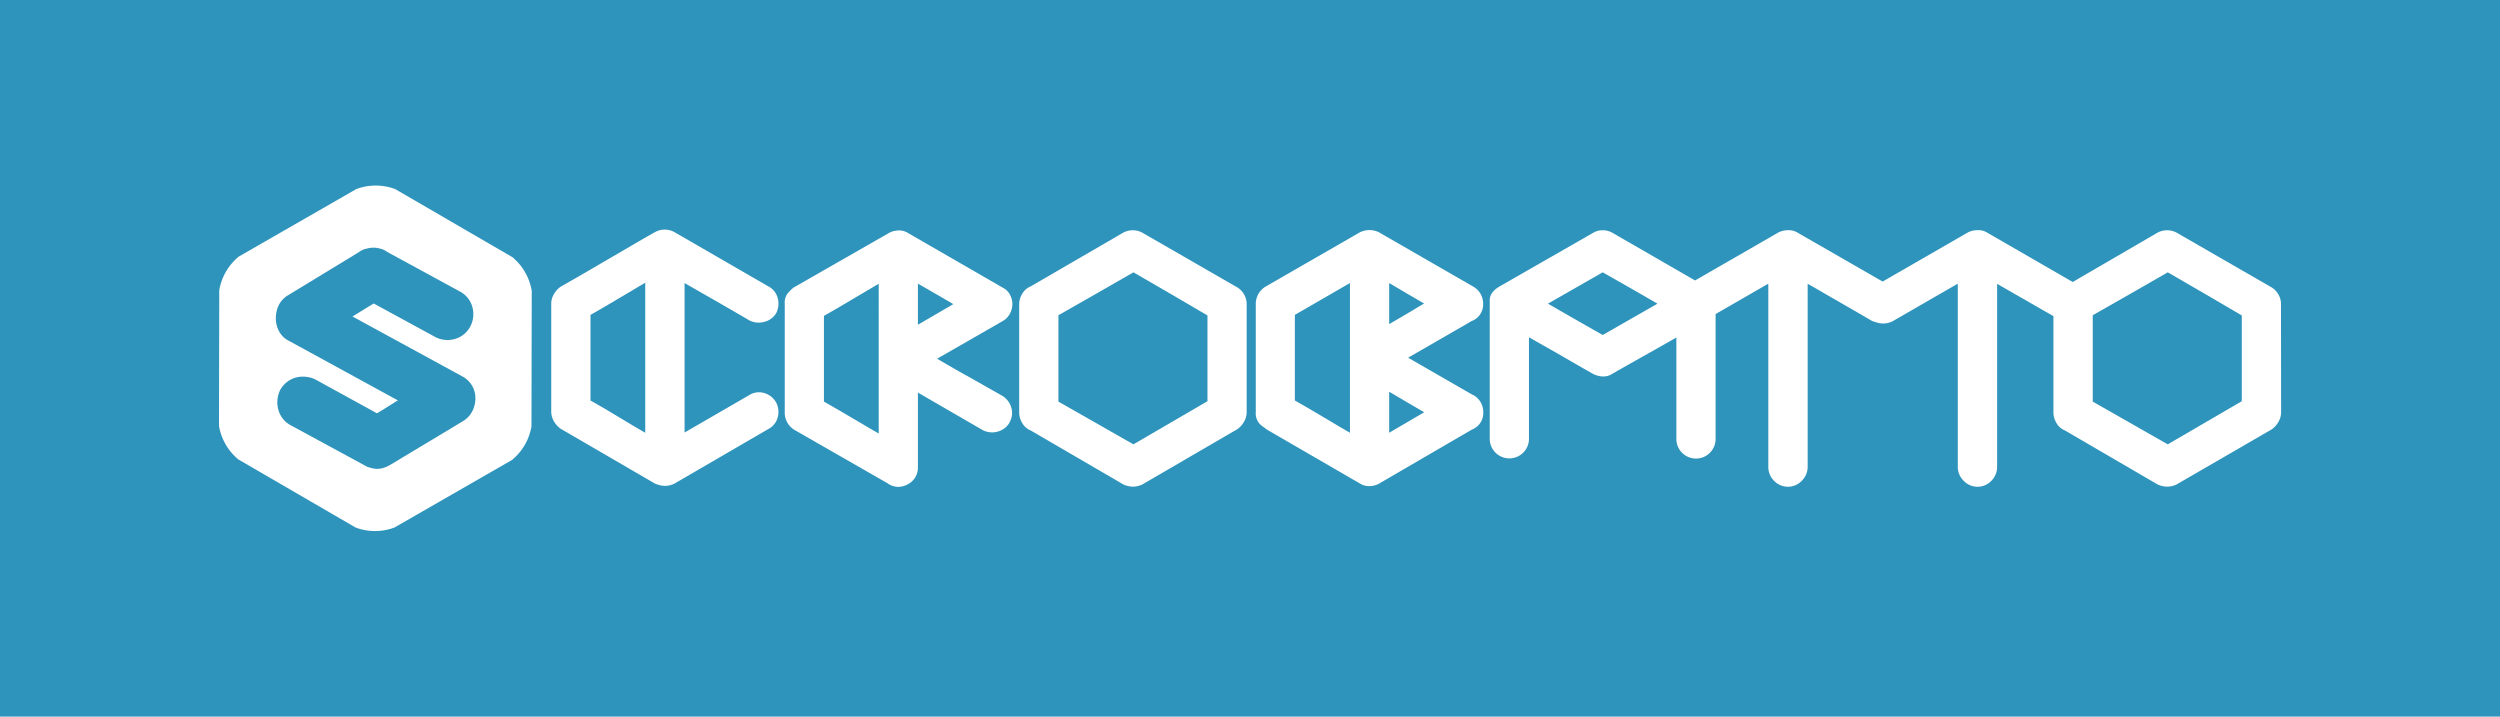 <svg xmlns="http://www.w3.org/2000/svg" viewBox="0 0 877.7 251.58"><defs><style>.cls-1{fill:#2e94bc;}</style></defs><g id="Capa_2" data-name="Capa 2"><g id="Capa_1-2" data-name="Capa 1"><path class="cls-1" d="M322.26,99.58V114c2.09-1.19,4.08-2.34,5.92-3.44s4.1-2.41,6.5-3.79c-2.09-1.19-4.07-2.34-5.91-3.44S324.69,101,322.26,99.58Z"/><path class="cls-1" d="M397.93,95.61l-13.12,7.53q-6.37,3.66-13.22,7.53V141l26.33,15,26-15.15v-30.1q-6.63-3.87-12.95-7.58C406.88,100.79,402.5,98.24,397.93,95.61Z"/><path class="cls-1" d="M207.31,110.55v30.06c1.79,1,3.49,2,5.08,2.91q2.72,1.59,5.31,3.18c1.73,1.07,3.5,2.13,5.26,3.16l3.57,2.08V99.25c-3,1.75-5.92,3.49-8.72,5.17C214.49,106.41,211,108.47,207.31,110.55Z"/><path class="cls-1" d="M162.63,132.32l-38.88-21.21,1.33-.81,4.13-2.54,2-1.21,21.65,11.79.27.13a9.24,9.24,0,0,0,6.54.54,8.71,8.71,0,0,0,5.43-4.38l.06-.12a9.21,9.21,0,0,0,.67-6.74,8.66,8.66,0,0,0-4.34-5.41L135.9,88.43a6.8,6.8,0,0,0-2.72-1.21,8.09,8.09,0,0,0-2.32-.26,8.82,8.82,0,0,0-2,.3,6.72,6.72,0,0,0-2.89,1.28l-24.88,15.14A8.35,8.35,0,0,0,97.5,108a10.88,10.88,0,0,0-.66,4,9.52,9.52,0,0,0,1.09,4.23,7.73,7.73,0,0,0,3.32,3.33l38.43,21-1.33.83-4,2.51-2,1.2-21.85-12-.3-.12a10.57,10.57,0,0,0-4-.75,9,9,0,0,0-7.62,4.32l-.2.31-.15.34a9.93,9.93,0,0,0-.57,6.42,8.81,8.81,0,0,0,4.43,5.7L129,163.92l.49.15c.23.07.71.2,1.45.37,2.81.67,5.33-.81,6.21-1.32l25.6-15.39.29-.19a8.93,8.93,0,0,0,2.85-3.31,9.88,9.88,0,0,0,1-3.77,8.85,8.85,0,0,0-.8-4.37A8.63,8.63,0,0,0,162.63,132.32Z"/><path class="cls-1" d="M289.27,110.9V141c1.75,1,3.46,2,5.08,2.91L299.6,147l5.32,3.13c1.11.66,2.31,1.35,3.58,2.08V99.61c-3.06,1.78-6,3.52-8.73,5.16C296.48,106.74,293,108.8,289.27,110.9Z"/><path class="cls-1" d="M454.6,140.61c1.79,1,3.49,2,5.08,2.91,1.81,1.06,3.59,2.11,5.36,3.17s3.53,2.11,5.33,3.17l3.57,2.08V99.36L454.6,110.54Z"/><path class="cls-1" d="M562.67,95.61l-19.23,11c2.95,1.73,5.87,3.4,8.69,5q5,2.81,10.54,6l19.23-11c-3-1.74-5.9-3.42-8.68-5Q568.22,98.77,562.67,95.61Z"/><path class="cls-1" d="M761.06,95.61l-13.12,7.53q-6.37,3.66-13.22,7.53V141l26.33,15,26-15.15v-30.1q-6.63-3.87-12.95-7.58C770,100.78,765.73,98.3,761.06,95.61Z"/><path class="cls-1" d="M487.71,137.53v14.39L500,144.74c-2.13-1.21-4.12-2.37-5.94-3.46S490.08,138.91,487.71,137.53Z"/><path class="cls-1" d="M0,0V251.58H877.7V0ZM186.59,149.72a19.53,19.53,0,0,1-6.84,11.77l-41.28,23.72a19.47,19.47,0,0,1-13.62,0L83.67,161.29a19.53,19.53,0,0,1-6.79-11.8l.1-47.62a19.56,19.56,0,0,1,6.83-11.78L125.1,66.37a19.58,19.58,0,0,1,13.62,0L179.9,90.29a19.52,19.52,0,0,1,6.78,11.81Zm76.44-11a6.4,6.4,0,0,1,5.21-.75,7,7,0,0,1,4.24,3.32,7.11,7.11,0,0,1,.58,5.14,6.4,6.4,0,0,1-3.17,4.11l-33.2,19.3c-.51.21-.94.36-1.4.5a6.68,6.68,0,0,1-1.87.24,8.41,8.41,0,0,1-3.2-.71l-.11,0-33.19-19.3a7.74,7.74,0,0,1-2.39-2.56,6.68,6.68,0,0,1-1-3.4V106.45a6.49,6.49,0,0,1,1-3.28,7.69,7.69,0,0,1,2.31-2.51c2.61-1.48,5.23-3,8.07-4.63s5.67-3.31,8.57-5l8.57-5c2.79-1.63,5.48-3.18,8-4.59a7.06,7.06,0,0,1,6.64,0l33.22,19.19a6.39,6.39,0,0,1,3.15,4.1,7.37,7.37,0,0,1-.51,5.13,6.61,6.61,0,0,1-4.37,3.16,7.07,7.07,0,0,1-5.11-.55c-2.32-1.36-4.47-2.61-6.5-3.78s-4-2.33-6-3.46-4-2.29-6.06-3.47l-4.17-2.39v52.48Zm76.21-6.93q6.17,3.51,12.61,7.15a7.14,7.14,0,0,1,3.22,4.26,6.34,6.34,0,0,1-.47,4.74,2.26,2.26,0,0,1-.13.33,6.55,6.55,0,0,1-2.64,2.63,7.31,7.31,0,0,1-6.66.19l-.11-.06-22.8-13.2v26.22a6.51,6.51,0,0,1-3.07,5.69,7.27,7.27,0,0,1-3.81,1.19,6.66,6.66,0,0,1-3.71-1.2l-.09-.07-32.33-18.54a7.24,7.24,0,0,1-2.34-2,7,7,0,0,1-1.4-4.07V106.68a5.54,5.54,0,0,1,1-3.67,18,18,0,0,1,1.86-1.86,1.7,1.7,0,0,1,.28-.21L312,81.85a6.33,6.33,0,0,1,2.61-.86,5.89,5.89,0,0,1,4.24.85l33.54,19.35a5.63,5.63,0,0,1,2.27,2.43,6.94,6.94,0,0,1,.76,3.12,7.38,7.38,0,0,1-.74,3.16h0a6.52,6.52,0,0,1-2.46,2.71L329,125.94Q334.23,129,339.24,131.83Zm98.44,13a6.62,6.62,0,0,1-1,3.39,7.73,7.73,0,0,1-2.31,2.52L401,170.11a8.31,8.31,0,0,1-3.16.75,8.71,8.71,0,0,1-3.32-.71l-.11-.06-32.61-19-.2-.07a6,6,0,0,1-2.78-2.61,7.12,7.12,0,0,1-1-3.54V106.68a7,7,0,0,1,1-3.42,6,6,0,0,1,2.79-2.61l.19-.07L394.31,81.7a7.08,7.08,0,0,1,6.65-.06l33.36,19.21a6.89,6.89,0,0,1,2.45,2.52,6.69,6.69,0,0,1,.91,3.31ZM517,138.62a1.41,1.41,0,0,1,.41.17,6.78,6.78,0,0,1,3.33,5.93,6.2,6.2,0,0,1-3.75,6l-.2.08-32.65,19a7.11,7.11,0,0,1-3.14.86h-.31a6,6,0,0,1-2.95-.74l-32.78-19c-.68-.48-1.38-1-2.22-1.64a5.4,5.4,0,0,1-1.86-4.56V106.57a7.05,7.05,0,0,1,3.53-6l33-19a7.6,7.6,0,0,1,6.62-.07L517.2,100.6a6.88,6.88,0,0,1,3.5,6,6.22,6.22,0,0,1-3.75,6l-.22.08-22.37,12.9Zm283.85,6.22a6.64,6.64,0,0,1-1,3.39,7.73,7.73,0,0,1-2.31,2.52L764.1,170.11a8.16,8.16,0,0,1-3.16.75,8.62,8.62,0,0,1-3.31-.71l-.12-.06-32.61-19-.19-.07a6.06,6.06,0,0,1-2.79-2.61,7.12,7.12,0,0,1-1-3.54v-33.9l-3.54-2-6-3.46q-3-1.7-6.06-3.47l-4.17-2.39V164a6.84,6.84,0,0,1-1.95,4.73,6.71,6.71,0,0,1-9.86,0,6.77,6.77,0,0,1-2-4.73V99.59l-22.94,13.23a7.4,7.4,0,0,1-5.75.32,8.07,8.07,0,0,1-1.23-.41l-.09,0c-2.34-1.36-4.49-2.62-6.52-3.79l-6-3.46q-3-1.7-6-3.47l-4.18-2.39V164a6.8,6.8,0,0,1-2,4.73,6.71,6.71,0,0,1-9.86,0,6.81,6.81,0,0,1-1.95-4.73V99.59l-18.51,10.67v43.58a6.89,6.89,0,1,1-13.77,0V118.49c-3.29,1.89-6.64,3.79-10,5.67-4.21,2.36-8.37,4.73-12.37,7a5.86,5.86,0,0,1-3.75,1,8.52,8.52,0,0,1-3.33-1c-2.38-1.35-4.54-2.59-6.5-3.72s-3.89-2.25-5.8-3.35l-10-5.68v35.37a6.89,6.89,0,1,1-13.77,0V105.39c0-1.85,1.14-3.46,3.37-4.78l33-18.91a6.34,6.34,0,0,1,3.07-.86,6.84,6.84,0,0,1,3.54.84l29.11,16.78,29.31-16.88a7.29,7.29,0,0,1,2.85-.73,6.21,6.21,0,0,1,4.12,1l29.57,17,30-17.29a7.29,7.29,0,0,1,2.86-.73,6.13,6.13,0,0,1,4.11,1L727.69,99,757.44,81.7a7.1,7.1,0,0,1,6.66-.06l33.33,19.2a6.89,6.89,0,0,1,2.47,2.53h0a6.59,6.59,0,0,1,.91,3.31Z"/><path class="cls-1" d="M487.71,99.37v14.41l1.89-1.09c1.36-.78,2.71-1.56,4-2.34s2.69-1.59,4.09-2.45c.72-.44,1.48-.89,2.27-1.34-2.11-1.21-4.09-2.36-5.89-3.43Z"/></g></g></svg>